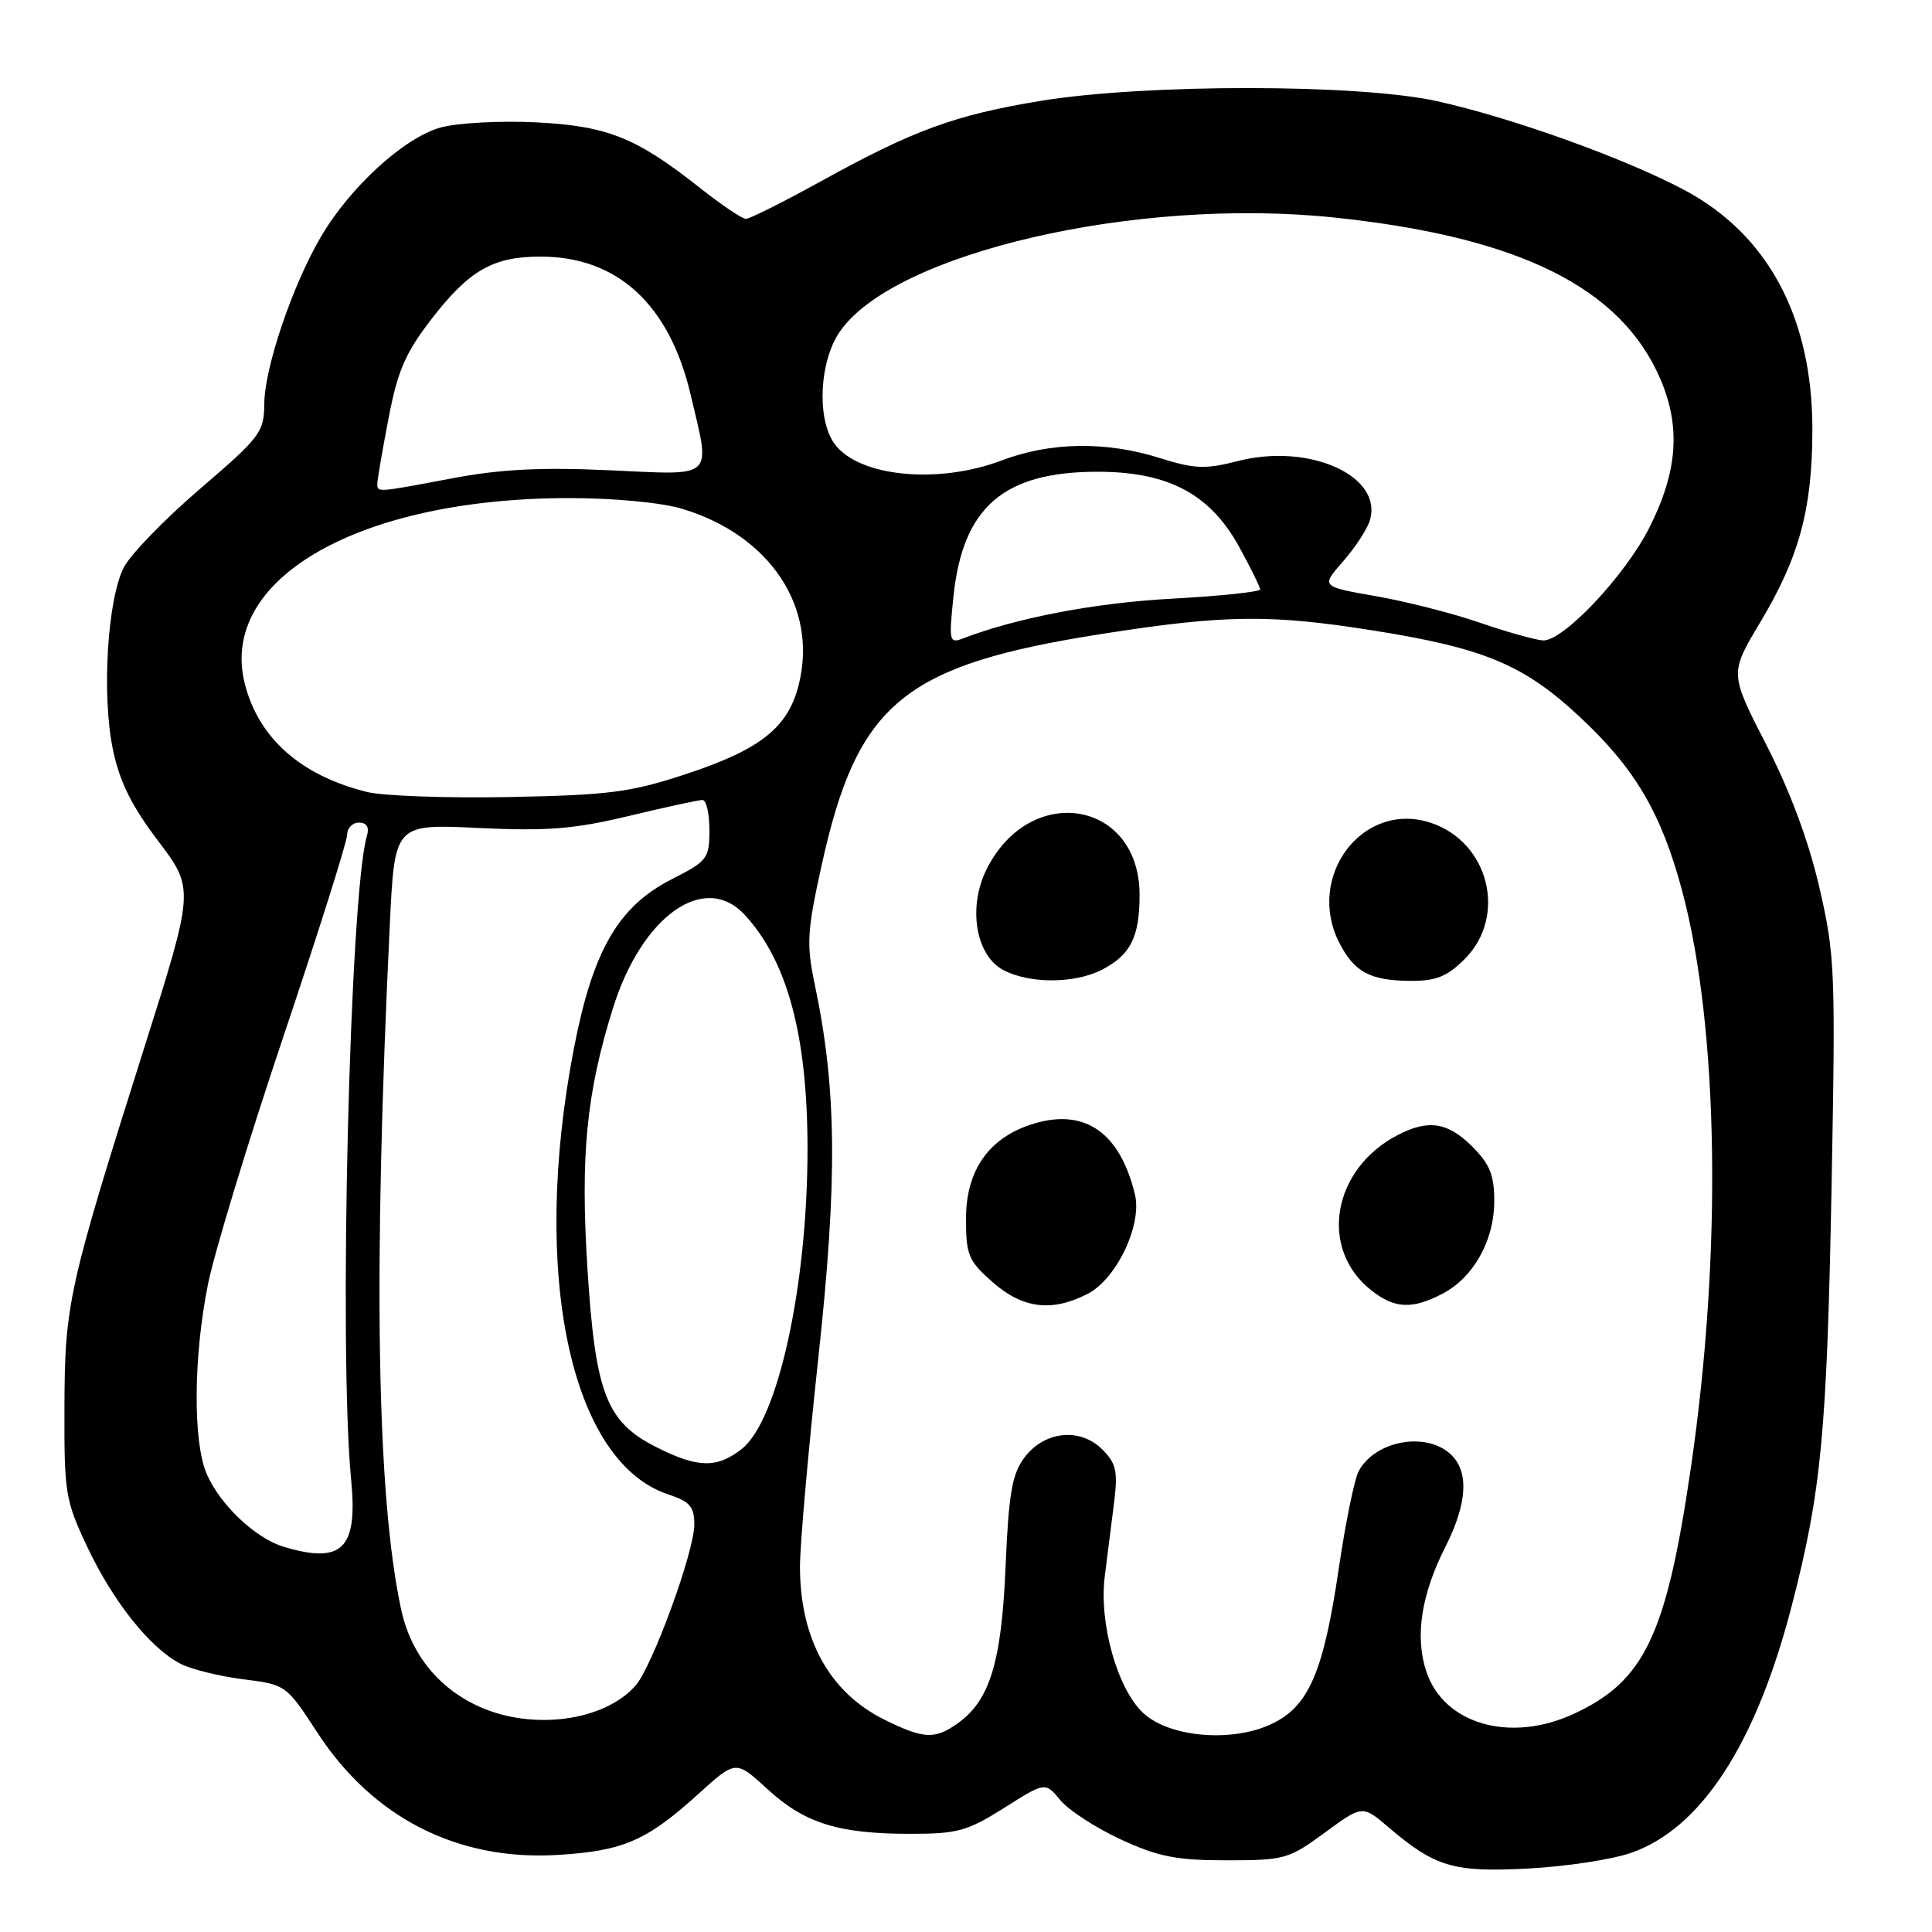 <?xml version="1.0" encoding="UTF-8" standalone="no"?>
<!DOCTYPE svg PUBLIC "-//W3C//DTD SVG 1.1//EN" "http://www.w3.org/Graphics/SVG/1.1/DTD/svg11.dtd" >
<svg xmlns="http://www.w3.org/2000/svg" xmlns:xlink="http://www.w3.org/1999/xlink" version="1.1" viewBox="0 0 256 256">
 <g >
 <path fill="currentColor"
d=" M 216.14 245.51 C 225.42 242.27 232.68 231.09 237.42 212.75 C 241.34 197.62 242.08 189.78 242.69 157.28 C 243.23 128.61 243.15 126.57 241.07 117.57 C 239.65 111.42 237.18 104.78 234.03 98.66 C 229.19 89.23 229.19 89.23 233.21 82.51 C 238.41 73.83 240.13 67.50 240.15 57.00 C 240.18 42.13 234.30 31.10 223.19 25.18 C 215.31 20.98 200.28 15.58 190.39 13.40 C 179.98 11.10 151.68 11.09 137.81 13.38 C 126.49 15.25 121.03 17.25 108.74 24.04 C 103.79 26.77 99.34 29.00 98.84 29.00 C 98.35 29.00 95.62 27.17 92.79 24.93 C 84.29 18.21 80.50 16.69 71.00 16.21 C 66.33 15.98 60.67 16.28 58.44 16.88 C 53.62 18.18 46.40 24.75 42.52 31.38 C 38.75 37.81 35.05 48.72 35.02 53.50 C 34.99 57.27 34.50 57.92 26.51 64.77 C 21.84 68.77 17.30 73.45 16.41 75.18 C 14.23 79.39 13.46 92.12 14.96 99.31 C 15.84 103.57 17.44 106.80 20.97 111.45 C 25.77 117.80 25.77 117.80 19.01 139.15 C 9.05 170.67 8.58 172.76 8.54 186.50 C 8.50 197.89 8.66 198.83 11.60 205.05 C 15.03 212.28 19.90 218.38 23.90 220.45 C 25.33 221.19 29.07 222.11 32.20 222.51 C 37.88 223.22 37.93 223.25 42.05 229.58 C 49.40 240.86 60.61 246.58 73.84 245.79 C 82.58 245.27 85.68 243.93 92.59 237.66 C 97.50 233.22 97.50 233.22 101.65 237.03 C 106.58 241.57 111.06 242.99 120.55 242.99 C 126.86 243.00 128.16 242.64 133.05 239.56 C 138.50 236.11 138.50 236.11 140.50 238.53 C 141.60 239.87 145.20 242.20 148.50 243.73 C 153.48 246.03 155.86 246.50 162.53 246.50 C 170.19 246.50 170.77 246.34 175.54 242.84 C 180.53 239.17 180.53 239.17 184.02 242.15 C 190.16 247.39 192.60 248.11 202.50 247.59 C 207.45 247.33 213.59 246.40 216.14 245.51 Z  M 117.20 227.87 C 109.91 224.26 106.00 217.17 106.00 207.56 C 106.00 204.74 107.09 192.32 108.43 179.96 C 110.99 156.30 110.88 144.32 107.97 130.50 C 106.84 125.13 106.93 123.45 108.86 114.70 C 113.61 93.10 119.69 88.10 146.24 83.96 C 162.33 81.45 168.36 81.38 182.00 83.55 C 196.69 85.88 201.95 88.09 209.37 95.03 C 216.68 101.86 220.13 107.74 222.89 118.03 C 227.74 136.16 228.20 166.01 224.07 194.34 C 220.81 216.70 217.92 222.77 208.50 227.11 C 200.08 230.99 191.30 228.45 188.99 221.47 C 187.46 216.85 188.32 211.28 191.53 204.95 C 194.46 199.15 194.68 194.93 192.17 192.65 C 188.86 189.66 182.18 190.92 180.03 194.94 C 179.47 195.99 178.30 201.71 177.42 207.67 C 175.38 221.56 173.44 226.09 168.50 228.43 C 163.25 230.93 154.91 230.21 151.46 226.96 C 148.04 223.75 145.60 215.05 146.39 208.85 C 146.72 206.18 147.28 201.80 147.62 199.12 C 148.14 194.95 147.91 193.91 146.06 192.06 C 143.11 189.11 138.36 189.62 135.72 193.16 C 134.10 195.34 133.65 197.95 133.24 207.66 C 132.70 220.35 131.14 225.39 126.79 228.43 C 123.84 230.50 122.34 230.41 117.20 227.87 Z  M 144.14 171.43 C 147.95 169.46 151.35 162.31 150.39 158.29 C 148.42 150.10 143.80 146.84 137.02 148.88 C 131.11 150.65 128.00 154.99 128.00 161.47 C 128.00 166.31 128.32 167.07 131.53 169.90 C 135.54 173.41 139.40 173.88 144.14 171.43 Z  M 191.09 171.45 C 195.23 169.31 197.99 164.40 198.00 159.17 C 198.00 155.72 197.41 154.26 195.08 151.92 C 191.84 148.69 189.26 148.29 185.20 150.40 C 176.51 154.92 174.72 165.49 181.71 170.98 C 184.78 173.40 187.10 173.52 191.09 171.45 Z  M 146.02 128.49 C 149.81 126.53 151.00 124.17 151.00 118.58 C 151.00 106.03 136.49 103.61 130.72 115.20 C 128.24 120.19 129.27 126.53 132.88 128.50 C 136.33 130.37 142.38 130.37 146.02 128.49 Z  M 194.08 127.08 C 199.75 121.40 197.30 111.57 189.57 109.02 C 180.56 106.05 172.93 116.16 177.50 125.00 C 179.47 128.81 181.58 129.93 186.83 129.97 C 190.30 129.99 191.73 129.42 194.08 127.08 Z  M 63.46 226.12 C 58.05 223.66 54.40 219.10 53.14 213.20 C 49.91 198.16 49.43 168.51 51.66 122.34 C 52.30 109.18 52.30 109.18 63.40 109.71 C 72.54 110.14 76.05 109.86 83.33 108.12 C 88.18 106.95 92.57 106.00 93.08 106.00 C 93.59 106.00 94.00 107.79 94.00 109.98 C 94.00 113.75 93.73 114.10 89.09 116.46 C 81.93 120.08 78.55 125.91 76.03 139.00 C 70.29 168.78 75.59 193.74 88.56 198.02 C 91.41 198.96 92.00 199.64 92.00 202.01 C 92.00 205.62 86.43 220.86 84.19 223.38 C 80.01 228.08 70.53 229.33 63.46 226.12 Z  M 37.60 204.96 C 33.86 203.84 29.12 199.36 27.38 195.28 C 25.55 191.02 25.63 179.76 27.55 170.21 C 28.40 165.97 32.90 151.18 37.55 137.35 C 42.20 123.52 46.00 111.49 46.00 110.60 C 46.00 109.72 46.71 109.00 47.57 109.00 C 48.59 109.00 48.96 109.61 48.62 110.75 C 46.34 118.44 44.86 178.98 46.53 196.09 C 47.42 205.23 45.36 207.28 37.60 204.96 Z  M 86.96 191.75 C 80.34 188.41 78.89 184.66 77.84 168.11 C 76.89 153.10 77.70 144.84 81.22 133.59 C 85.05 121.33 93.39 115.45 98.71 121.25 C 104.37 127.43 107.00 137.28 107.00 152.30 C 106.99 170.39 103.08 188.22 98.29 191.99 C 94.99 194.58 92.47 194.53 86.96 191.75 Z  M 48.63 104.94 C 39.84 102.76 34.24 97.79 32.43 90.57 C 28.94 76.68 47.63 66.00 75.41 66.00 C 81.39 66.00 87.65 66.59 90.39 67.42 C 102.07 70.93 108.41 80.52 105.83 90.76 C 104.39 96.46 100.72 99.35 90.71 102.63 C 83.53 104.99 80.62 105.36 67.50 105.61 C 59.25 105.77 50.76 105.47 48.63 104.94 Z  M 126.34 79.01 C 127.58 67.17 133.01 62.49 145.50 62.51 C 154.85 62.52 160.37 65.48 164.23 72.52 C 165.73 75.26 166.96 77.77 166.98 78.10 C 166.99 78.42 161.71 78.98 155.25 79.33 C 145.10 79.88 134.73 81.86 127.59 84.60 C 125.79 85.29 125.72 84.96 126.34 79.01 Z  M 196.00 82.48 C 192.43 81.25 186.25 79.68 182.27 78.99 C 175.04 77.72 175.04 77.72 177.93 74.43 C 179.52 72.61 181.13 70.18 181.49 69.02 C 183.37 63.11 173.53 58.65 164.03 61.09 C 159.70 62.20 158.30 62.14 153.67 60.69 C 146.57 58.45 139.19 58.56 132.76 61.00 C 124.23 64.24 113.63 63.16 110.53 58.74 C 108.21 55.42 108.57 47.92 111.25 43.99 C 118.34 33.55 150.47 26.09 176.65 28.81 C 201.20 31.36 214.77 38.05 220.00 50.21 C 222.74 56.59 222.30 62.50 218.52 69.97 C 215.28 76.35 207.06 85.05 204.43 84.86 C 203.37 84.78 199.57 83.71 196.00 82.48 Z  M 50.00 64.09 C 50.00 63.59 50.66 59.70 51.48 55.46 C 52.68 49.15 53.72 46.76 57.15 42.31 C 62.16 35.81 65.32 34.00 71.63 34.00 C 81.80 34.00 88.68 40.32 91.50 52.24 C 94.18 63.63 94.89 62.96 80.75 62.31 C 71.65 61.90 66.30 62.17 59.92 63.38 C 49.88 65.28 50.00 65.27 50.00 64.09 Z "/>
</g>
</svg>